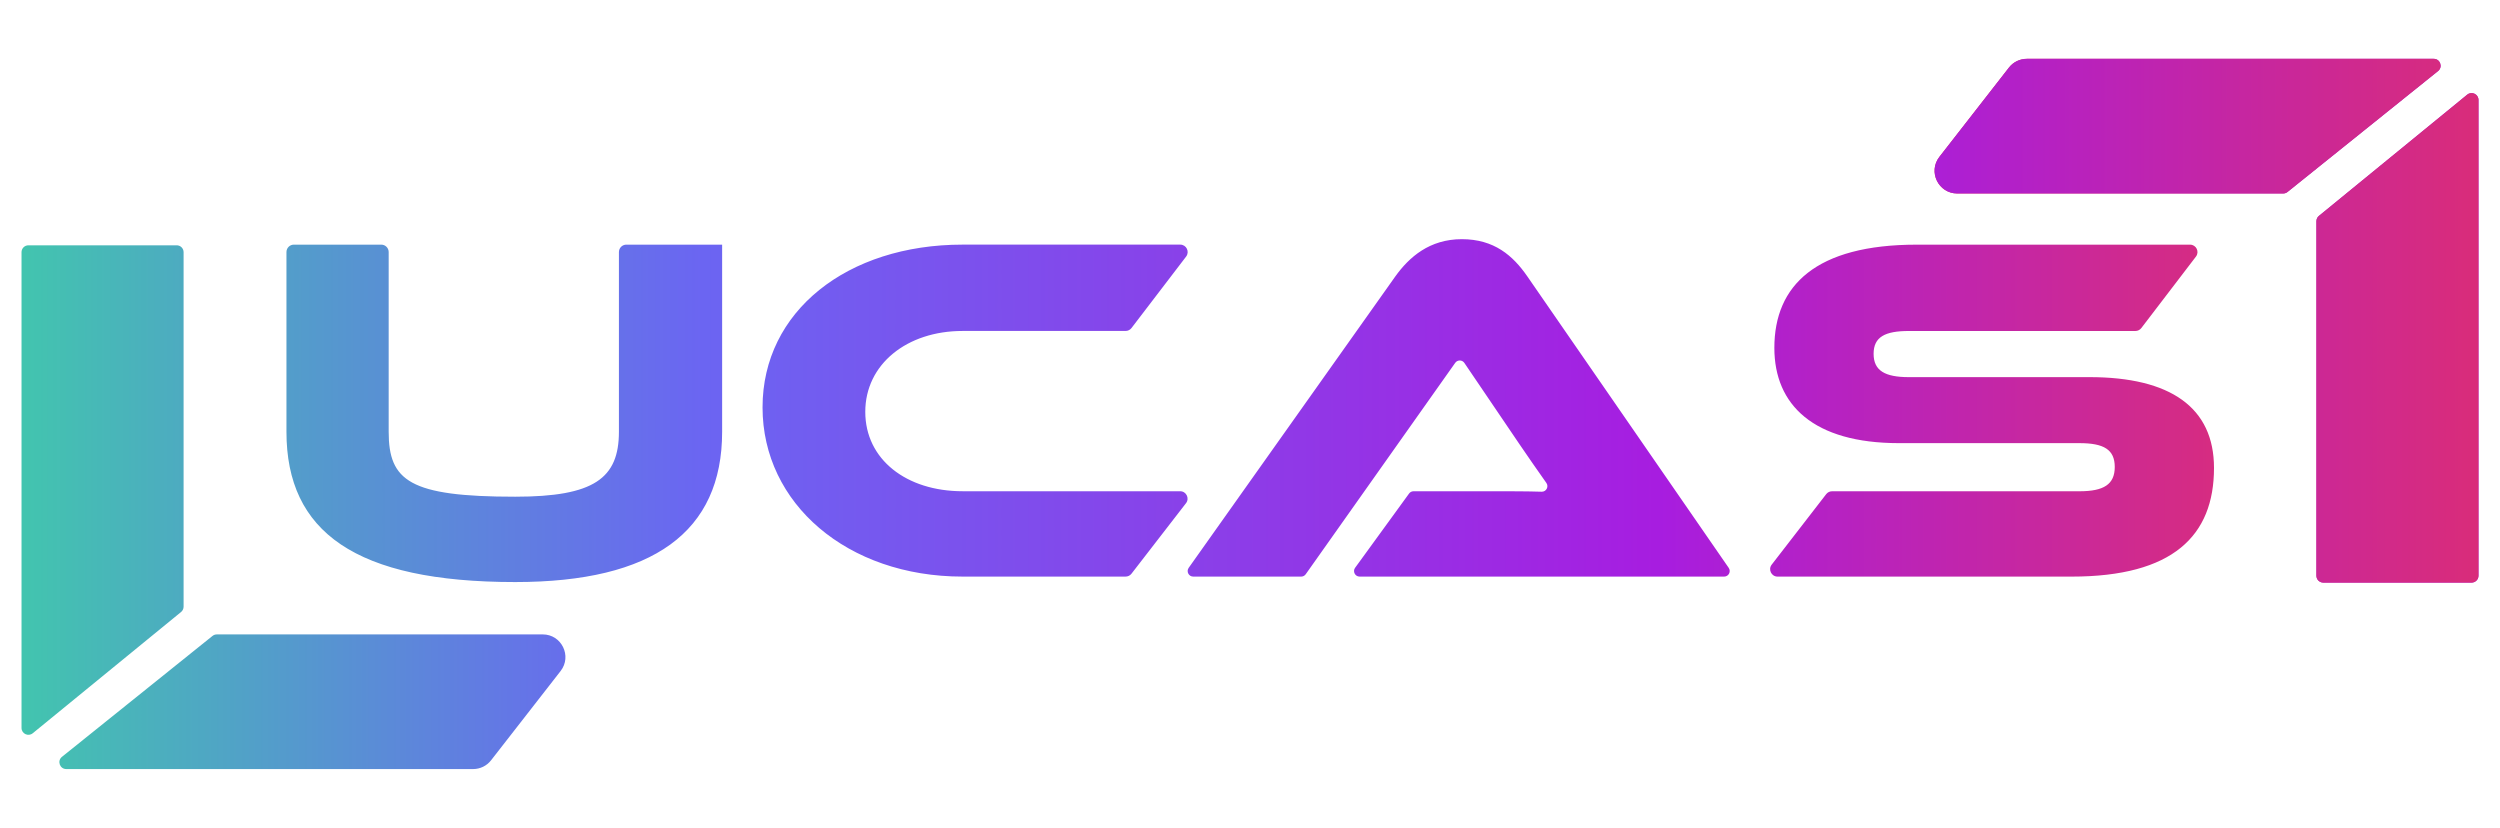 <?xml version="1.0" encoding="UTF-8"?>
<svg id="c" data-name="Camada 1" xmlns="http://www.w3.org/2000/svg" xmlns:xlink="http://www.w3.org/1999/xlink" viewBox="0 0 1920 635.82">
  <defs>
    <style>
      .l, .m {
        fill: url(#h);
      }

      .n {
        fill: url(#e);
      }

      .n, .o, .p, .m, .q {
        stroke-width: 0px;
      }

      .o {
        fill: url(#g);
      }

      .r {
        clip-path: url(#d);
      }

      .s {
        clip-path: url(#i);
      }

      .p {
        fill: none;
      }

      .t {
        clip-path: url(#f);
      }

      .q {
        fill: url(#j);
      }
    </style>
    <clipPath id="d">
      <path class="p" d="m554.6,331.55c0,76.98-52.97,115.47-158.92,115.47-122.71,0-175.69-38.49-175.69-115.47v-137.97c0-3.15,2.55-5.7,5.7-5.7h67.11c3.15,0,5.7,2.55,5.7,5.7v137.97c0,37.73,16.01,49.92,97.18,49.92,60.59,0,79.65-14.1,79.65-49.92v-137.97c0-3.15,2.55-5.7,5.7-5.7h73.57v143.67Zm356.24,54.91l-41.87,54.15c-1.08,1.4-2.74,2.21-4.51,2.21h-125.25c-88.41,0-153.58-56.02-153.58-129.95s65.16-125,153.58-125h167.21c4.72,0,7.39,5.41,4.53,9.16l-41.97,54.91c-1.08,1.41-2.75,2.24-4.53,2.24h-125.23c-42.68,0-74.69,25.53-74.69,62.12s31.63,60.97,74.69,60.97h167.12c4.73,0,7.4,5.44,4.51,9.18Zm129.89,49.58l41.43-57c.8-1.11,2.09-1.76,3.46-1.76h61.85c11.87,0,25.36,0,36.5.36,3.54.11,5.69-3.86,3.63-6.75-6.39-8.94-14.23-20.4-20.7-29.82l-42.27-62.34c-1.67-2.47-5.3-2.51-7.03-.07l-114.82,162.36c-.8,1.13-2.1,1.81-3.49,1.81h-82.89c-3.47,0-5.49-3.92-3.49-6.74l158.7-223.82c10.67-14.86,26.3-28.58,51.07-28.58s39.25,12.58,50.3,28.58l154.67,223.86c1.96,2.83-.07,6.7-3.52,6.7h-279.96c-3.49,0-5.51-3.96-3.46-6.79Zm563.97-146.41c62.12,0,95.65,23.25,95.65,69.74,0,52.21-31.63,83.46-109.37,83.46h-225.82c-4.73,0-7.4-5.44-4.51-9.18l41.87-54.15c1.08-1.4,2.74-2.21,4.51-2.21h190.04c18.68,0,27.06-5.33,27.06-18.67s-8.38-18.29-27.06-18.29h-138.72c-65.55,0-95.65-29.34-95.65-73.17,0-48.02,32.01-79.27,109.37-79.27h209.89c4.72,0,7.39,5.41,4.53,9.16l-41.97,54.91c-1.08,1.41-2.75,2.24-4.53,2.24h-174.01c-18.29,0-27.06,4.57-27.06,17.53s8.77,17.91,27.06,17.91h138.72Z"/>
    </clipPath>
    <linearGradient id="e" data-name="Gradiente sem nome 27" x1="-213.33" y1="324.21" x2="1879.74" y2="324.21" gradientUnits="userSpaceOnUse">
      <stop offset="0" stop-color="#32ea94"/>
      <stop offset=".36" stop-color="#6b65f2"/>
      <stop offset=".71" stop-color="#a71de0"/>
      <stop offset="1" stop-color="#ea3259"/>
    </linearGradient>
    <clipPath id="f">
      <path class="p" d="m135.71,188.39H21.81c-2.92,0-5.28,2.37-5.28,5.28v365.38c0,4.45,5.17,6.91,8.62,4.09,34.81-28.49,85.44-69.86,113.91-93.13,1.23-1,1.94-2.5,1.94-4.09V193.67c0-2.92-2.37-5.28-5.28-5.28Zm281.09,298.84h-250.29c-1.2,0-2.37.41-3.31,1.16l-115.61,92.85c-3.89,3.12-1.68,9.4,3.31,9.4h312.47c5.37,0,10.45-2.47,13.75-6.71l53.42-68.57c8.93-11.44.77-28.14-13.75-28.14Z"/>
    </clipPath>
    <linearGradient id="g" data-name="Gradiente sem nome 31" x1="-164.76" y1="373.66" x2="478.87" y2="373.66" gradientUnits="userSpaceOnUse">
      <stop offset="0" stop-color="#32ea94"/>
      <stop offset="1" stop-color="#6b65f2"/>
    </linearGradient>
    <linearGradient id="h" data-name="Gradiente sem nome 32" x1="1485.73" y1="246.3" x2="1903.47" y2="246.3" gradientUnits="userSpaceOnUse">
      <stop offset="0" stop-color="#ea3259"/>
      <stop offset=".24" stop-color="#dc2d74"/>
      <stop offset=".75" stop-color="#b922bb"/>
      <stop offset="1" stop-color="#a71de0"/>
    </linearGradient>
    <clipPath id="i">
      <path class="m" d="m1784.29,447.43h113.9c2.92,0,5.28-2.37,5.28-5.28V76.77c0-4.45-5.17-6.91-8.62-4.09-34.81,28.49-85.44,69.86-113.91,93.13-1.23,1-1.94,2.5-1.94,4.09v272.25c0,2.92,2.37,5.28,5.28,5.28Zm-281.09-298.84h250.29c1.2,0,2.37-.41,3.31-1.16l115.61-92.85c3.89-3.12,1.68-9.4-3.31-9.4h-312.47c-5.37,0-10.45,2.47-13.75,6.71l-53.42,68.57c-8.93,11.44-.77,28.14,13.75,28.14Z"/>
    </clipPath>
    <linearGradient id="j" data-name="Gradiente sem nome 32" x1="-9867.08" y1="234.38" x2="-9223.46" y2="234.38" gradientTransform="translate(11308.21 27.78)" xlink:href="#h"/>
  </defs>
  <g class="r">
    <rect class="n" x="-213.33" y="98.37" width="2093.07" height="451.66"/>
  </g>
  <g class="t">
    <rect class="o" x="-164.76" y="51.85" width="643.62" height="643.62"/>
  </g>
  <g>
    <path class="l" d="m1784.29,447.43h113.9c2.92,0,5.28-2.37,5.28-5.28V76.77c0-4.45-5.17-6.91-8.62-4.09-34.81,28.49-85.44,69.86-113.91,93.13-1.23,1-1.94,2.5-1.94,4.09v272.25c0,2.92,2.37,5.28,5.28,5.28Zm-281.09-298.84h250.29c1.2,0,2.37-.41,3.31-1.16l115.61-92.85c3.89-3.12,1.68-9.4-3.31-9.4h-312.47c-5.37,0-10.45,2.47-13.75,6.71l-53.42,68.57c-8.93,11.44-.77,28.14,13.75,28.14Z"/>
    <g class="s">
      <rect class="q" x="1441.13" y="-59.65" width="643.62" height="643.62" transform="translate(3525.89 524.33) rotate(180)"/>
    </g>
  </g>
</svg>